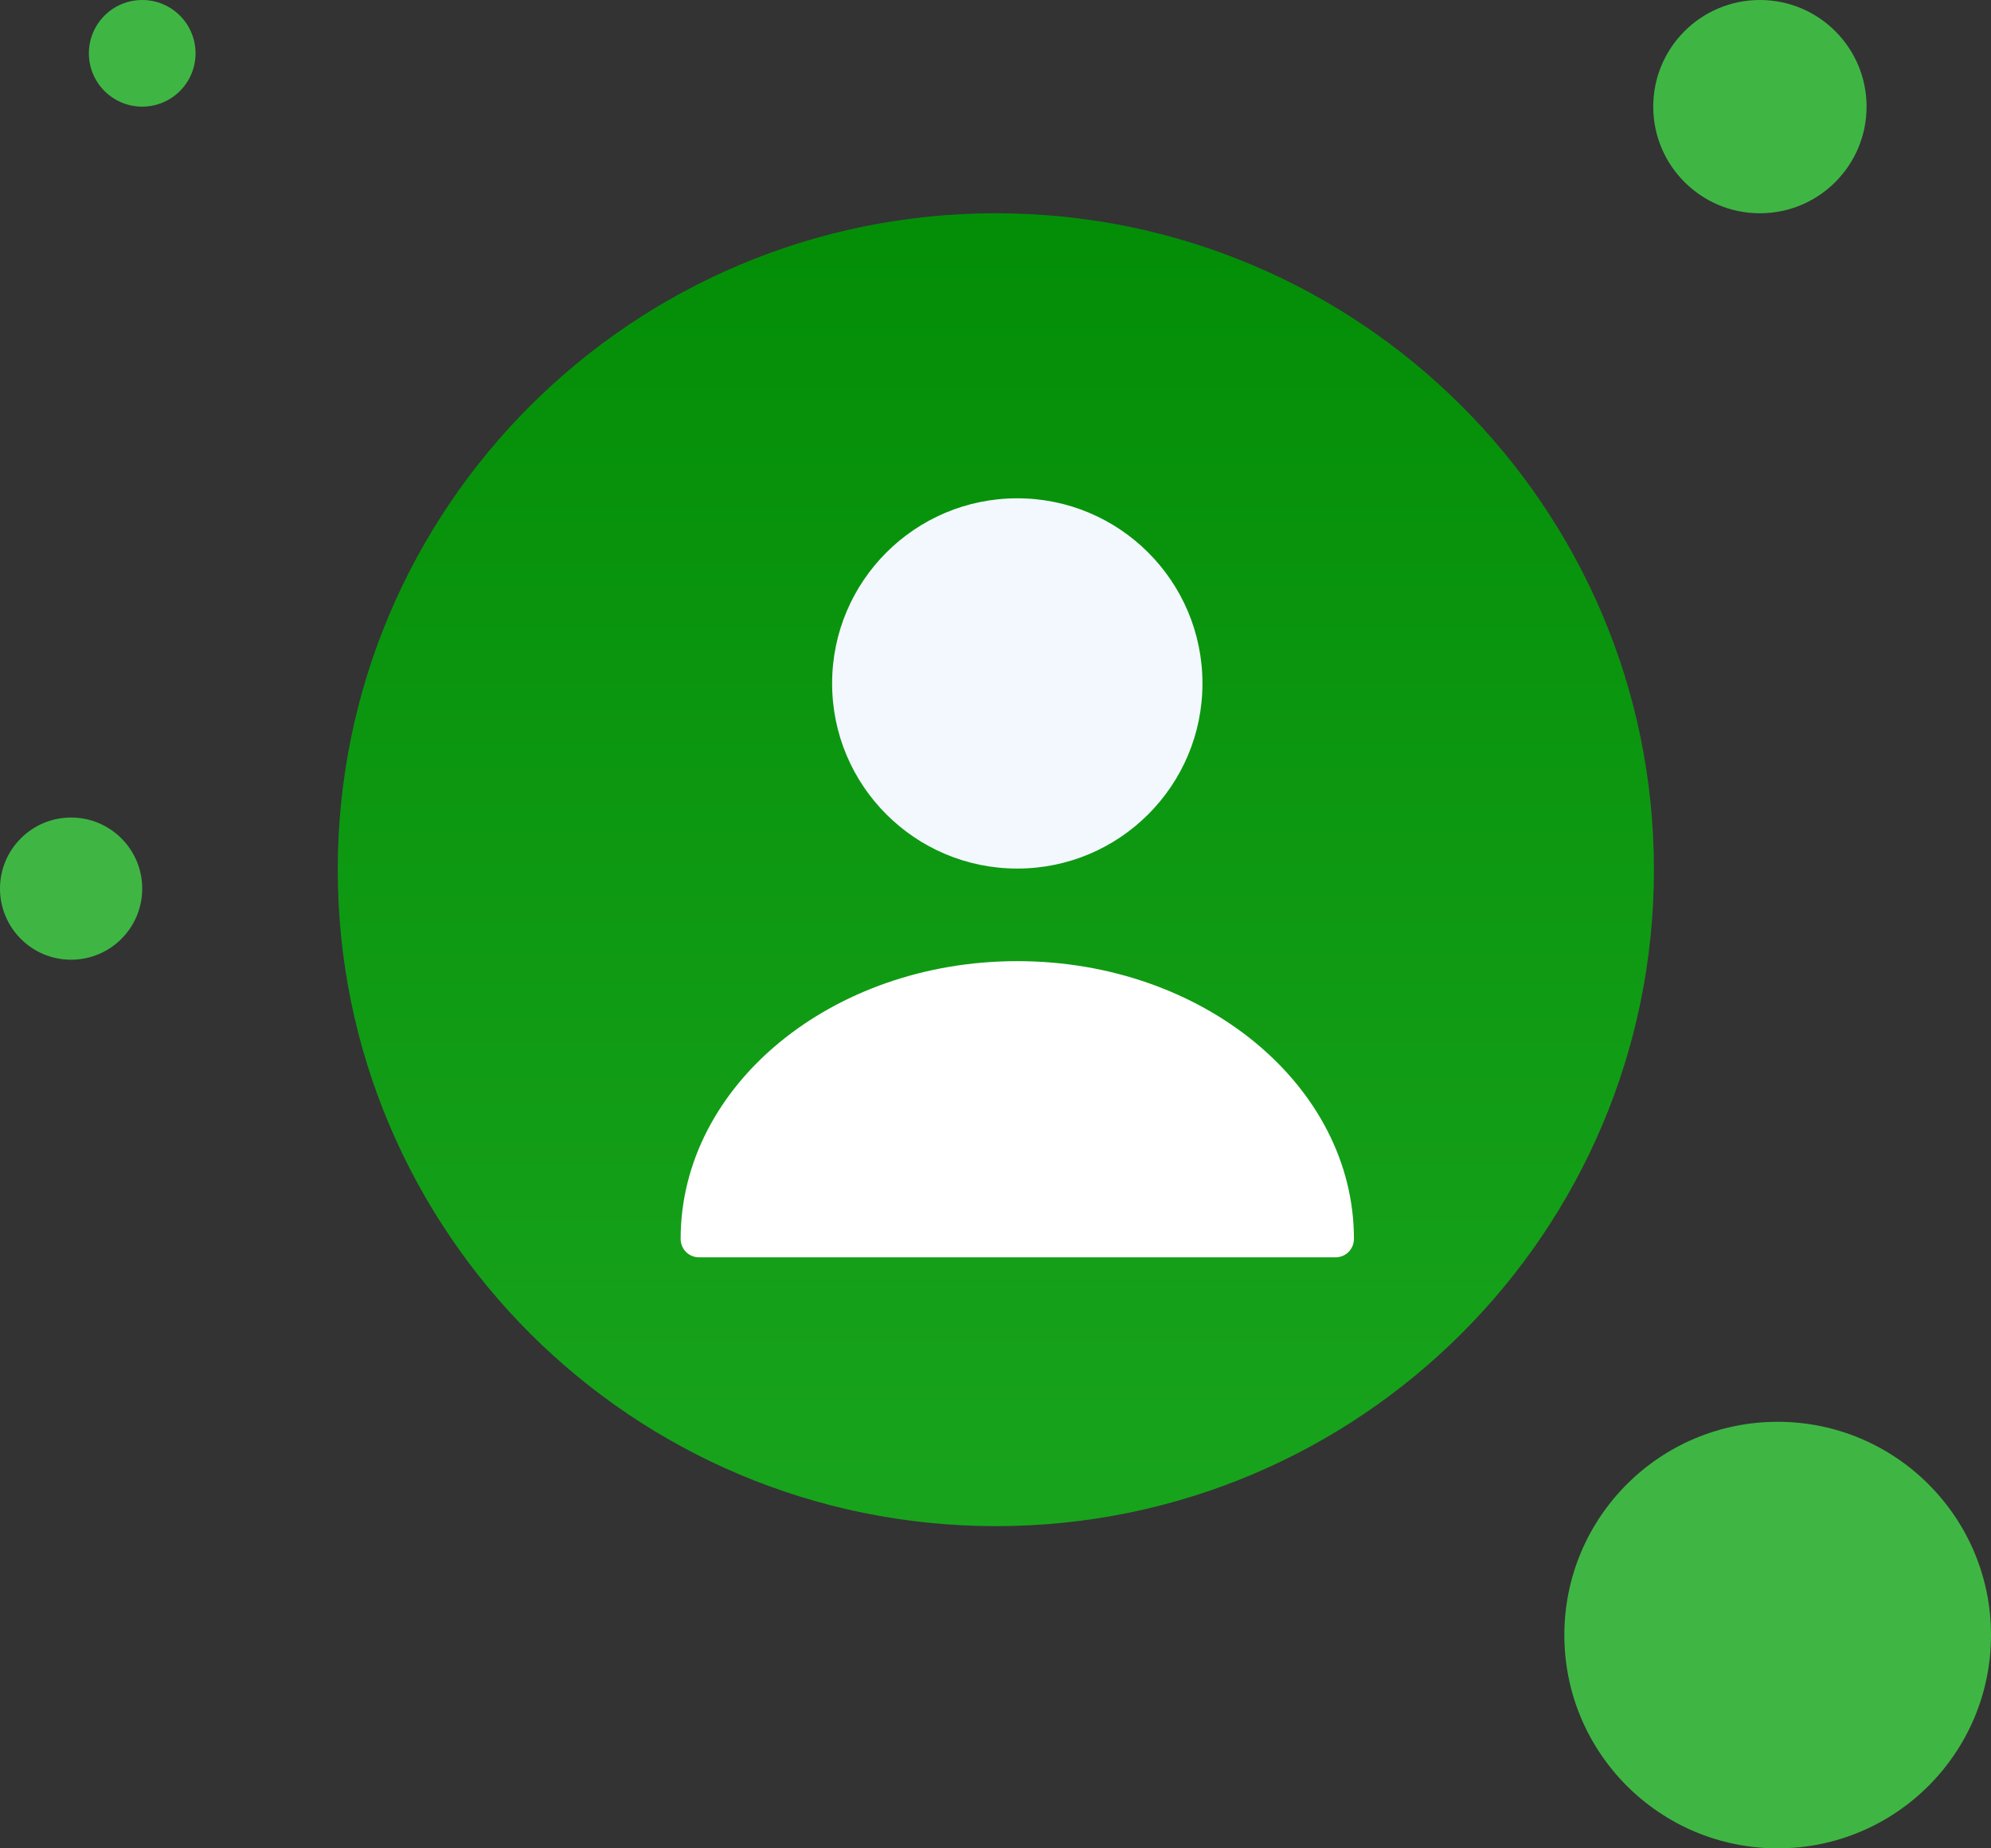 <svg width="112" height="104" viewBox="0 0 112 104" fill="none" xmlns="http://www.w3.org/2000/svg">
<rect x="0" y="0" width="112" height="104" fill="#333333" stroke="none"/>
<path d="M93.039 48.936C93.039 69.335 76.465 85.871 56.02 85.871C35.574 85.871 19 69.335 19 48.936C19 28.537 35.574 12 56.02 12C76.465 12 93.039 28.537 93.039 48.936Z" fill="url(#paint0_linear_5004_1984)"/>
<path d="M57.225 48.871C62.978 48.871 67.642 44.208 67.642 38.455C67.642 32.702 62.978 28.038 57.225 28.038C51.472 28.038 46.809 32.702 46.809 38.455C46.809 44.208 51.472 48.871 57.225 48.871Z" fill="#F2F8FD"/>
<path d="M57.225 54.08C46.788 54.08 38.288 61.08 38.288 69.705C38.288 70.288 38.746 70.746 39.329 70.746H75.121C75.704 70.746 76.163 70.288 76.163 69.705C76.163 61.08 67.663 54.08 57.225 54.08Z" fill="white"/>
<path d="M105 6C105 9.314 102.314 12 99 12C95.686 12 93 9.314 93 6C93 2.686 95.686 0 99 0C102.314 0 105 2.686 105 6Z" fill="#3FB644"/>
<path d="M8 50C8 52.209 6.209 54 4 54C1.791 54 0 52.209 0 50C0 47.791 1.791 46 4 46C6.209 46 8 47.791 8 50Z" fill="#3FB644"/>
<path d="M112 92C112 98.627 106.627 104 100 104C93.373 104 88 98.627 88 92C88 85.373 93.373 80 100 80C106.627 80 112 85.373 112 92Z" fill="#3FB644"/>
<path d="M11 3C11 4.657 9.657 6 8 6C6.343 6 5 4.657 5 3C5 1.343 6.343 0 8 0C9.657 0 11 1.343 11 3Z" fill="#3FB644"/>
<defs>
<linearGradient id="paint0_linear_5004_1984" x1="56" y1="0" x2="56" y2="104" gradientUnits="userSpaceOnUse">
<stop stop-color="#008A04"/>
<stop offset="1" stop-color="#1EA922"/>
</linearGradient>
</defs>
</svg>
